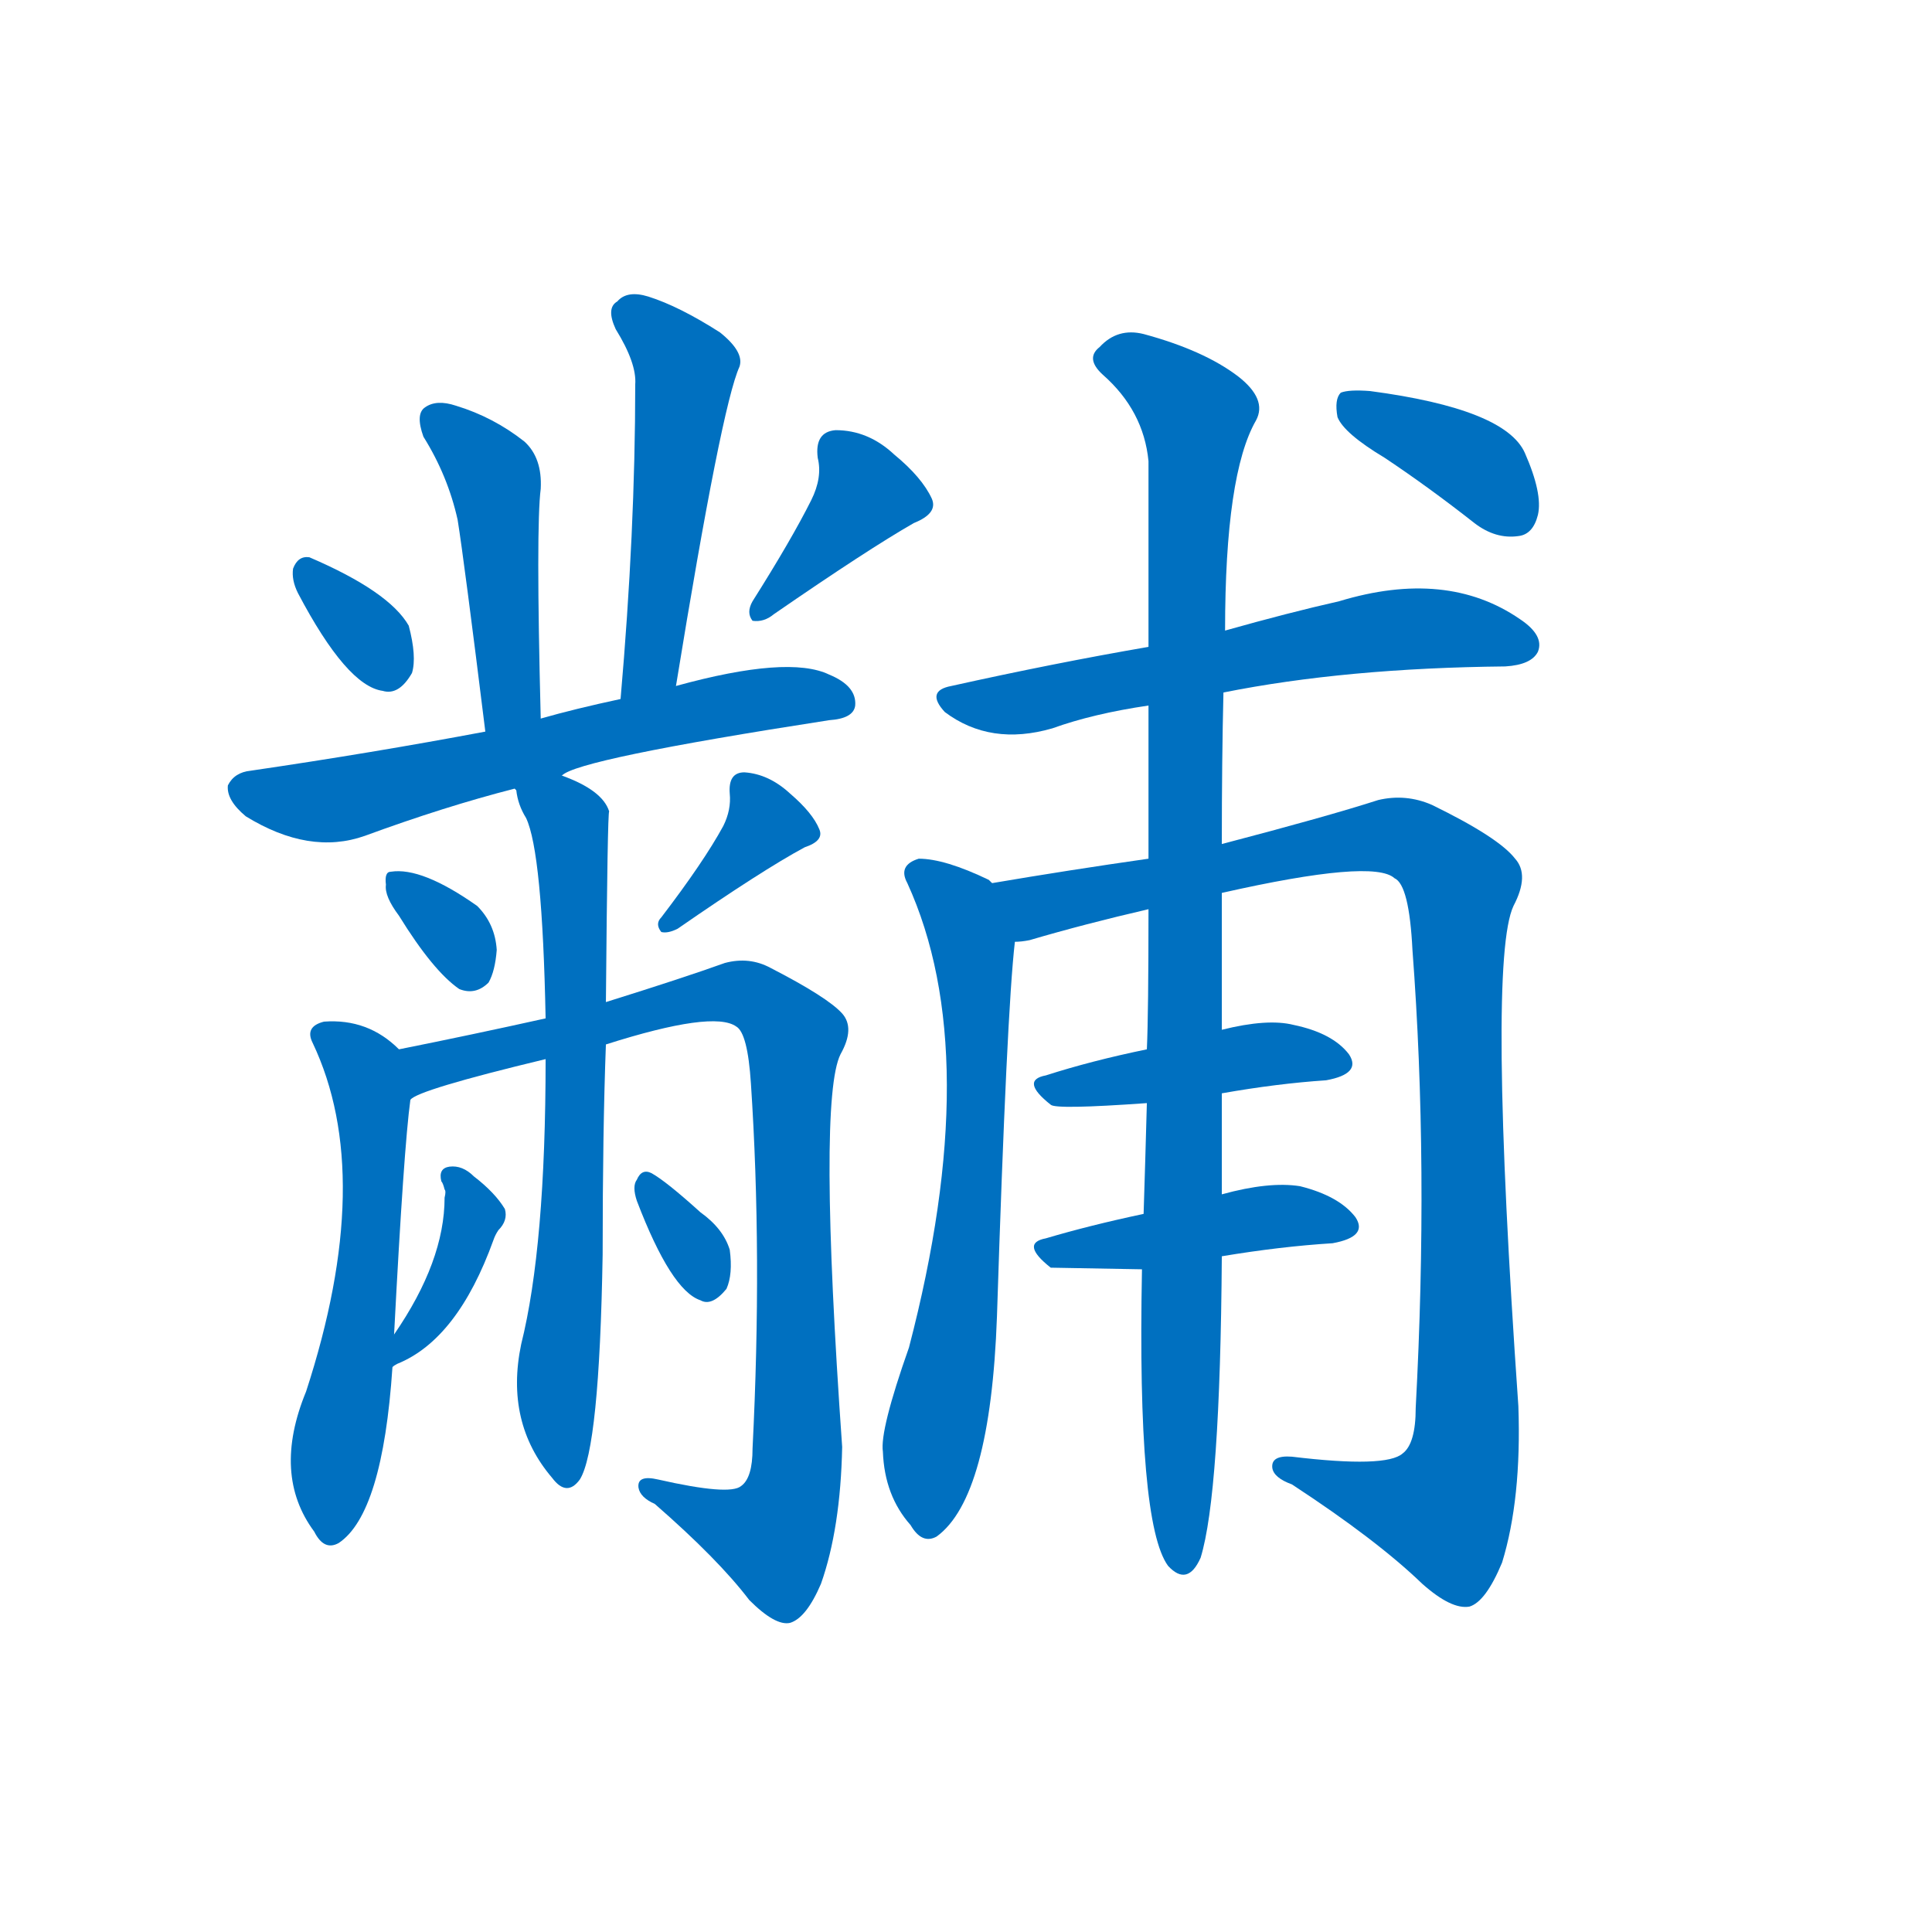 <svg width='83' height='83' >
                                <g transform="translate(3, 70) scale(0.07, -0.07)">
                                    <!-- 先将完整的字以灰色字体绘制完成，层级位于下面 -->
                                                                        <path d="M 289 559 Q 286 677 289 700 Q 290 719 279 729 Q 260 744 237 751 Q 225 755 218 750 Q 212 746 217 732 Q 232 708 238 681 Q 242 656 255 551 C 259 521 290 529 289 559 Z" style="fill: #0070C0;"></path>
                                                                        <path d="M 372 579 Q 400 751 411 775 Q 414 784 399 796 Q 374 812 355 818 Q 342 822 336 815 Q 329 811 335 798 Q 348 777 347 764 Q 347 674 338 571 C 335 541 367 549 372 579 Z" style="fill: #0070C0;"></path>
                                                                        <path d="M 140 636 Q 170 579 192 576 Q 202 573 210 587 Q 213 597 208 616 Q 196 637 147 658 Q 140 659 137 651 Q 136 644 140 636 Z" style="fill: #0070C0;"></path>
                                                                        <path d="M 455 693 Q 443 669 419 631 Q 415 624 419 619 Q 426 618 432 623 Q 490 663 518 679 Q 533 685 529 694 Q 523 707 506 721 Q 490 736 470 736 Q 457 735 459 719 Q 462 707 455 693 Z" style="fill: #0070C0;"></path>
                                                                        <path d="M 302 524 Q 311 534 466 558 Q 481 559 482 567 Q 483 579 466 586 Q 441 598 372 579 L 338 571 Q 310 565 289 559 L 255 551 Q 186 538 111 527 Q 101 526 97 518 Q 96 509 108 499 Q 147 475 181 487 Q 230 505 273 516 L 274 515 C 287 517 287 517 302 524 Z" style="fill: #0070C0;"></path>
                                                                        <path d="M 202 438 Q 223 404 239 393 Q 249 389 257 397 Q 261 404 262 417 Q 261 433 250 444 Q 216 468 197 465 Q 193 465 194 457 Q 193 450 202 438 Z" style="fill: #0070C0;"></path>
                                                                        <path d="M 401 493 Q 389 471 363 437 Q 359 433 363 428 Q 367 427 373 430 Q 425 466 451 480 Q 463 484 460 491 Q 456 501 442 513 Q 429 525 414 526 Q 404 526 405 513 Q 406 503 401 493 Z" style="fill: #0070C0;"></path>
                                                                        <path d="M 199 181 Q 205 296 209 325 C 212 348 212 348 202 356 Q 183 375 156 373 Q 144 370 149 360 Q 188 278 145 146 Q 124 95 150 60 Q 156 48 165 53 Q 192 71 198 161 L 199 181 Z" style="fill: #0070C0;"></path>
                                                                        <path d="M 209 325 Q 213 331 292 350 L 329 359 Q 395 380 409 370 Q 416 366 418 335 Q 425 230 419 111 Q 419 93 412 88 Q 405 82 361 92 Q 348 95 349 87 Q 350 81 359 77 Q 398 43 417 18 Q 433 2 442 4 Q 452 7 461 28 Q 473 62 474 112 Q 459 325 473 353 Q 482 369 474 378 Q 465 388 430 406 Q 417 413 402 409 Q 377 400 329 385 L 292 375 Q 247 365 202 356 C 173 350 181 313 209 325 Z" style="fill: #0070C0;"></path>
                                                                        <path d="M 292 350 Q 292 235 277 175 Q 267 127 296 93 Q 305 81 313 92 Q 325 111 327 230 Q 327 306 329 359 L 329 385 Q 330 502 331 502 Q 327 515 302 524 C 274 536 267 539 274 515 Q 275 506 280 498 Q 290 477 292 375 L 292 350 Z" style="fill: #0070C0;"></path>
                                                                        <path d="M 198 161 Q 199 162 201 163 Q 238 178 260 239 Q 261 242 263 245 Q 269 251 267 258 Q 261 268 248 278 Q 241 285 233 284 Q 226 283 228 275 Q 229 274 230 270 Q 231 269 230 265 Q 230 226 199 181 C 182 156 177 148 198 161 Z" style="fill: #0070C0;"></path>
                                                                        <path d="M 348 263 Q 369 208 387 202 Q 394 198 403 209 Q 407 218 405 233 Q 401 246 387 256 Q 366 275 357 280 Q 351 283 348 276 Q 345 272 348 263 Z" style="fill: #0070C0;"></path>
                                                                        <path d="M 708 575 Q 783 590 881 591 Q 897 592 901 600 Q 905 610 890 620 Q 845 651 779 631 Q 748 624 709 613 L 662 603 Q 604 593 541 579 Q 525 576 537 563 Q 565 542 603 553 Q 628 562 662 567 L 708 575 Z" style="fill: #0070C0;"></path>
                                                                        <path d="M 566 458 Q 565 459 564 460 Q 537 473 521 473 Q 508 469 514 458 Q 562 353 515 173 Q 497 122 499 109 Q 500 82 516 64 Q 523 52 532 57 Q 565 81 569 192 Q 575 379 580 422 C 583 449 583 449 566 458 Z" style="fill: #0070C0;"></path>
                                                                        <path d="M 707 452 Q 800 473 813 461 Q 822 457 824 417 Q 834 285 826 136 Q 826 114 818 108 Q 808 99 750 106 Q 737 107 738 99 Q 739 93 750 89 Q 802 55 830 28 Q 848 12 859 14 Q 869 17 879 41 Q 891 80 889 137 Q 870 410 886 444 Q 896 463 887 473 Q 877 486 836 506 Q 820 513 803 509 Q 772 499 707 482 L 662 473 Q 613 466 566 458 C 536 453 551 416 580 422 Q 584 422 589 423 Q 623 433 662 442 L 707 452 Z" style="fill: #0070C0;"></path>
                                                                        <path d="M 707 329 Q 741 335 771 337 Q 793 341 785 353 Q 775 366 751 371 Q 735 375 707 368 L 661 356 Q 627 349 599 340 Q 583 337 602 322 Q 605 319 661 323 L 707 329 Z" style="fill: #0070C0;"></path>
                                                                        <path d="M 707 229 Q 743 235 775 237 Q 797 241 789 253 Q 779 266 755 272 Q 736 275 707 267 L 659 255 Q 626 248 599 240 Q 583 237 602 222 L 658 221 L 707 229 Z" style="fill: #0070C0;"></path>
                                                                        <path d="M 658 221 Q 655 65 674 39 Q 686 26 694 44 Q 706 83 707 229 L 707 267 Q 707 295 707 329 L 707 368 Q 707 410 707 452 L 707 482 Q 707 534 708 575 L 709 613 Q 709 709 728 742 Q 735 755 717 769 Q 696 785 659 795 Q 643 799 632 787 Q 623 780 634 770 Q 659 748 662 717 Q 662 672 662 603 L 662 567 Q 662 525 662 473 L 662 442 Q 662 378 661 356 L 661 323 Q 660 286 659 255 L 658 221 Z" style="fill: #0070C0;"></path>
                                                                        <path d="M 807 719 Q 834 701 862 679 Q 875 669 889 671 Q 898 672 901 684 Q 904 697 893 722 Q 881 749 798 760 Q 785 761 780 759 Q 776 755 778 744 Q 782 734 807 719 Z" style="fill: #0070C0;"></path>
                                    
                                    
                                                                                                                                                                                                                                                                                                                                                                                                                                                                                                                                                                                                                                                                                                                                                                                                                                                                                                                                                                                                                                                                                                                                                                                                                                                                                                                                                                                                                                                                                                                                                                                </g>
                            </svg>